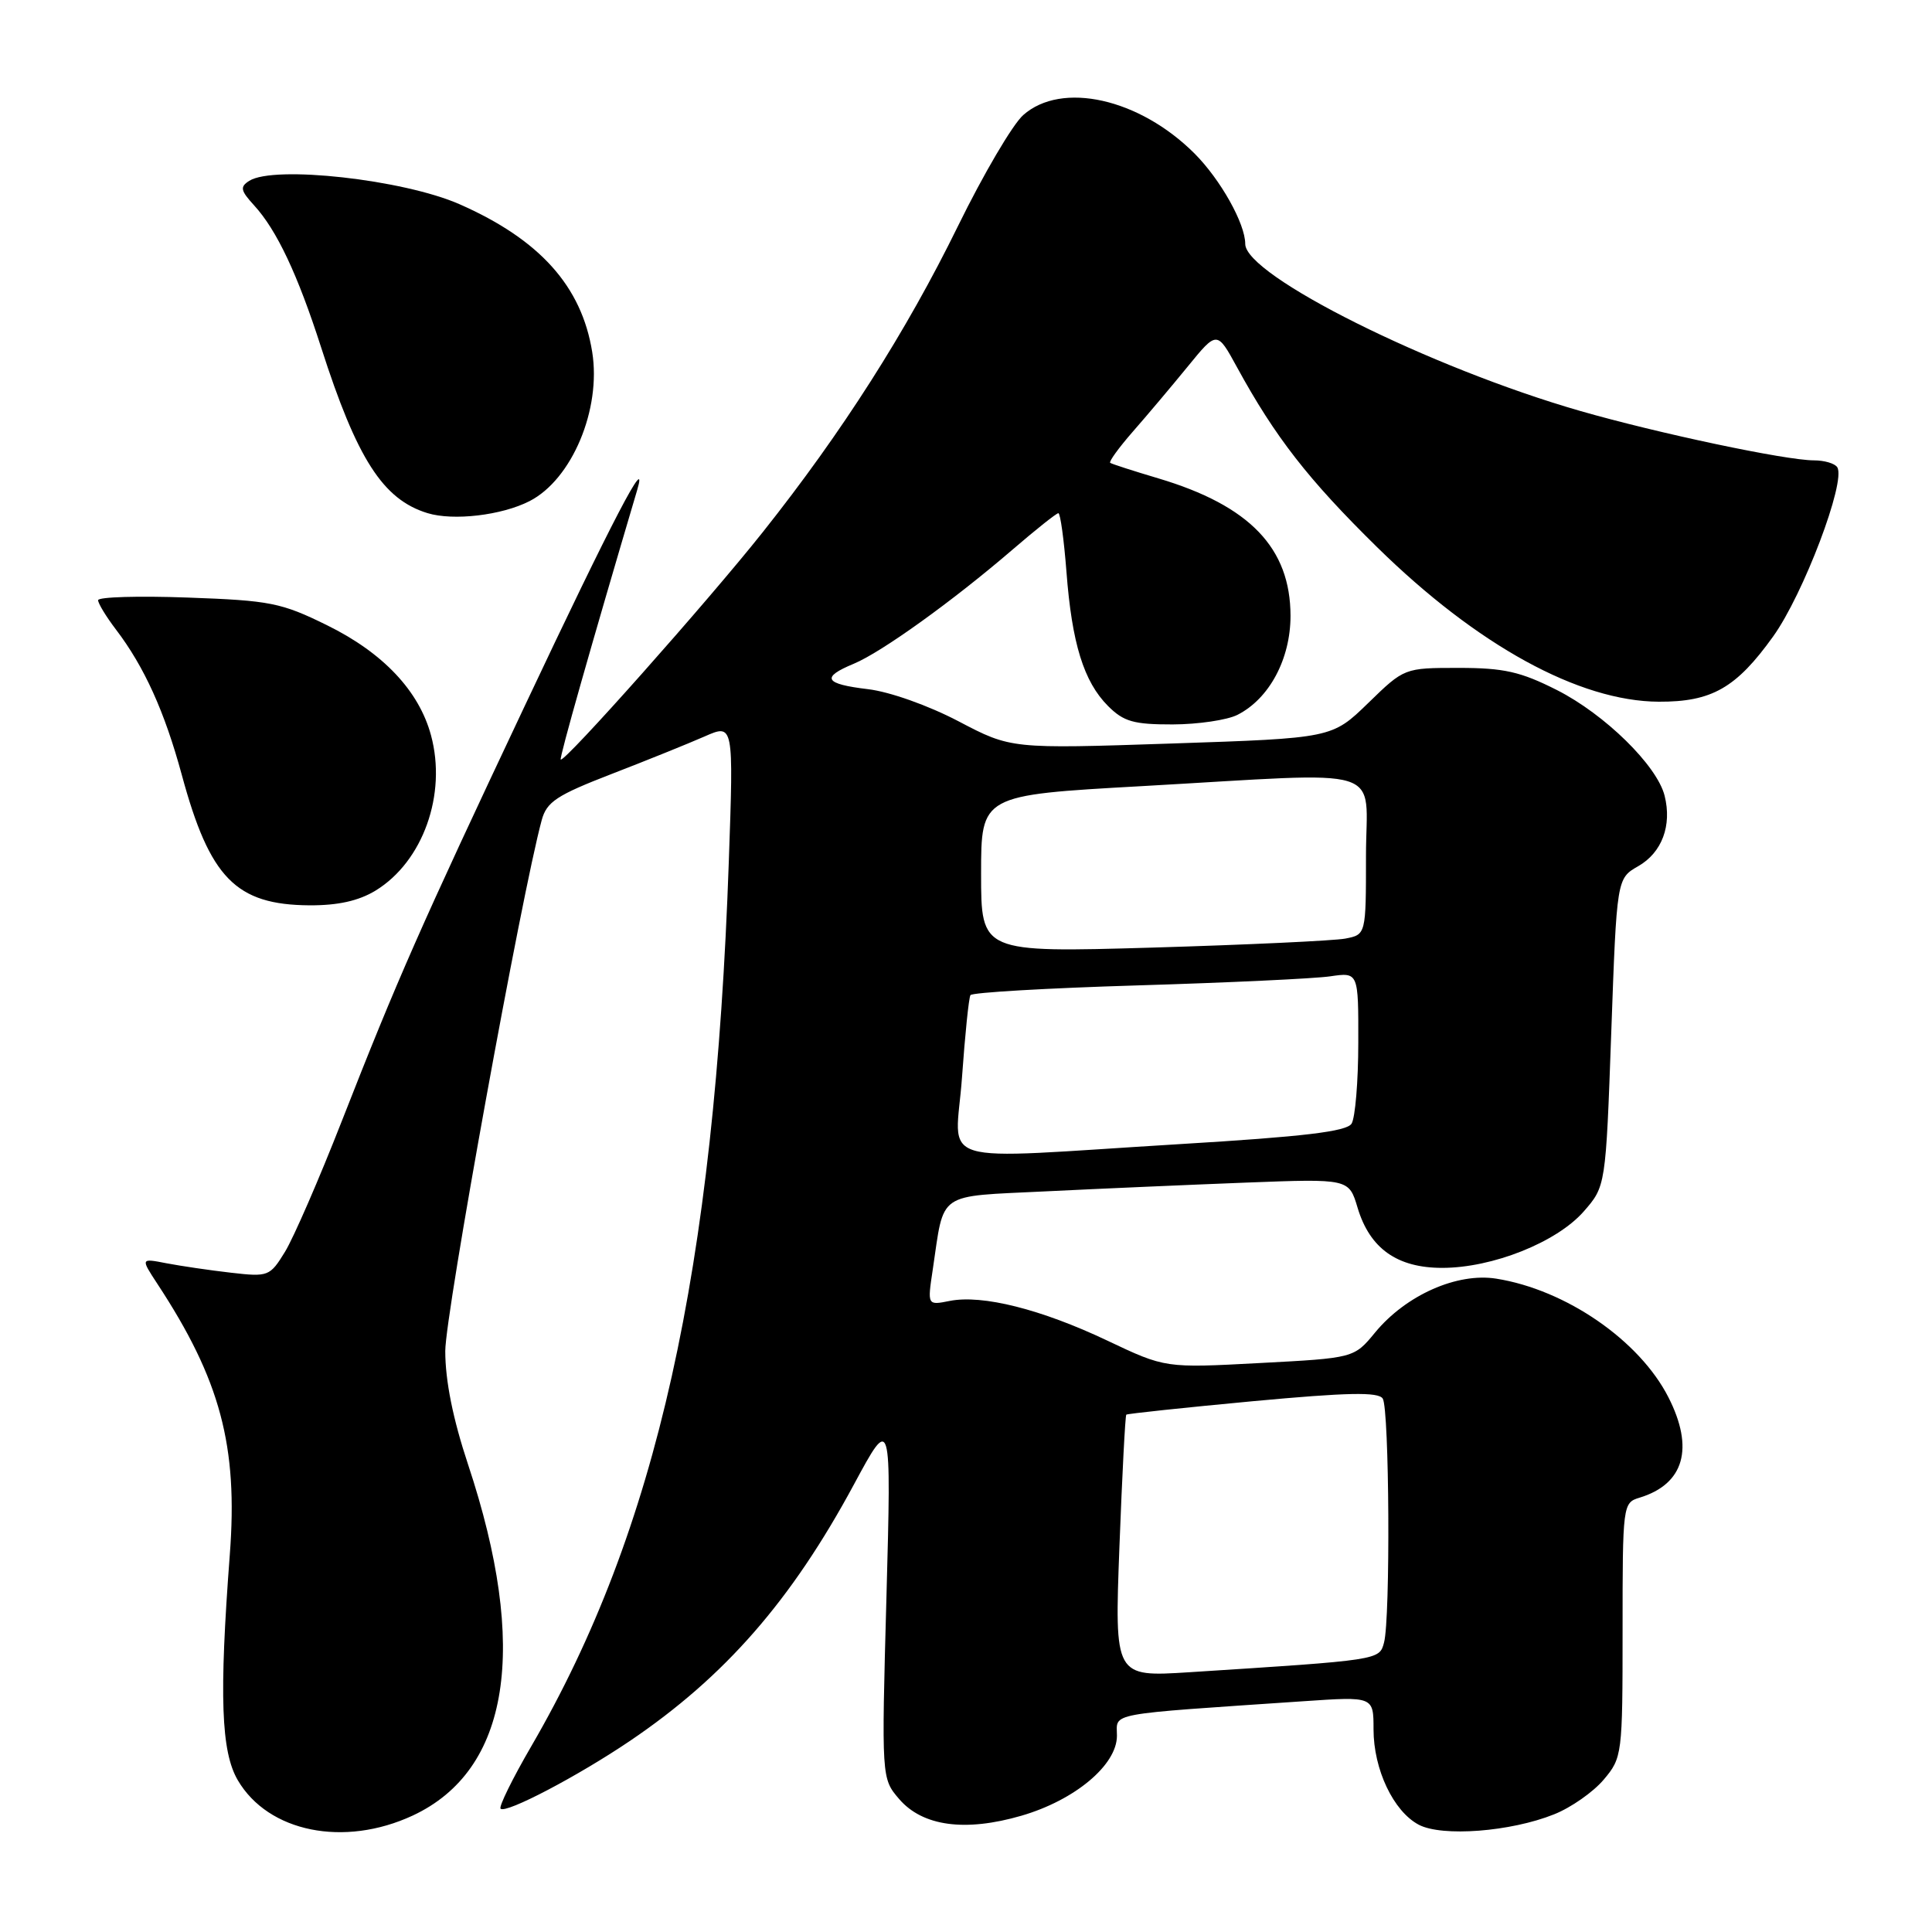 <?xml version="1.0" encoding="UTF-8" standalone="no"?>
<!DOCTYPE svg PUBLIC "-//W3C//DTD SVG 1.1//EN" "http://www.w3.org/Graphics/SVG/1.1/DTD/svg11.dtd" >
<svg xmlns="http://www.w3.org/2000/svg" xmlns:xlink="http://www.w3.org/1999/xlink" version="1.1" viewBox="0 0 256 256">
 <g >
 <path fill="currentColor"
d=" M 54.69 240.57 C 67.55 234.57 70.10 218.39 62.02 194.05 C 60.02 188.03 59.00 182.96 59.00 179.02 C 59.00 174.12 69.11 118.48 71.78 108.67 C 72.44 106.24 73.77 105.37 81.03 102.56 C 85.69 100.76 91.23 98.52 93.35 97.59 C 97.21 95.89 97.21 95.89 96.57 114.19 C 94.68 168.42 87.01 202.79 70.42 231.35 C 67.91 235.66 66.07 239.41 66.33 239.66 C 67.02 240.36 76.60 235.33 83.50 230.66 C 96.07 222.15 104.86 212.08 113.15 196.70 C 118.11 187.50 118.11 187.50 117.46 211.58 C 116.80 235.65 116.80 235.65 119.15 238.39 C 122.25 241.99 127.89 242.76 135.35 240.59 C 142.43 238.53 148.00 233.87 148.00 230.00 C 148.00 226.89 146.24 227.22 172.75 225.42 C 182.00 224.79 182.00 224.79 182.00 229.14 C 182.00 234.46 184.64 240.02 188.00 241.79 C 191.09 243.41 200.17 242.72 205.92 240.41 C 208.17 239.52 211.13 237.44 212.50 235.81 C 214.95 232.91 215.00 232.50 215.00 215.99 C 215.00 199.38 215.03 199.12 217.25 198.45 C 223.16 196.65 224.52 191.90 221.07 185.14 C 217.23 177.61 207.50 170.90 198.27 169.43 C 193.08 168.60 186.29 171.61 182.21 176.56 C 179.42 179.95 179.42 179.95 166.91 180.61 C 154.40 181.28 154.40 181.28 146.71 177.63 C 137.96 173.48 130.16 171.52 125.84 172.38 C 122.88 172.97 122.88 172.97 123.59 168.26 C 125.16 157.75 123.96 158.58 138.57 157.86 C 145.68 157.51 157.63 156.99 165.12 156.70 C 178.74 156.18 178.74 156.18 179.89 160.04 C 181.51 165.43 185.12 168.00 191.10 168.00 C 197.76 168.00 206.24 164.62 209.83 160.55 C 212.77 157.19 212.77 157.19 213.50 136.80 C 214.23 116.40 214.23 116.40 217.08 114.77 C 220.22 112.97 221.56 109.38 220.57 105.44 C 219.57 101.44 212.65 94.65 206.29 91.43 C 201.48 89.00 199.28 88.50 193.29 88.50 C 186.08 88.50 186.08 88.50 181.29 93.16 C 176.50 97.81 176.50 97.81 155.24 98.52 C 133.97 99.23 133.97 99.23 127.00 95.57 C 123.01 93.48 117.89 91.66 115.02 91.32 C 109.22 90.63 108.74 89.77 113.13 87.95 C 116.81 86.42 126.22 79.66 134.14 72.85 C 137.24 70.18 139.98 68.00 140.24 68.00 C 140.50 68.00 140.98 71.49 141.31 75.75 C 142.03 85.26 143.61 90.33 146.82 93.55 C 148.89 95.62 150.22 96.00 155.39 95.99 C 158.75 95.98 162.61 95.41 163.97 94.72 C 168.18 92.59 171.00 87.33 171.00 81.60 C 170.99 72.61 165.58 66.99 153.50 63.39 C 150.20 62.41 147.32 61.48 147.11 61.33 C 146.90 61.18 148.25 59.32 150.11 57.19 C 151.97 55.07 155.24 51.19 157.38 48.57 C 161.26 43.81 161.26 43.81 163.91 48.66 C 168.97 57.92 173.36 63.55 182.47 72.50 C 195.73 85.52 209.24 92.93 219.80 92.98 C 226.82 93.01 230.06 91.16 234.96 84.32 C 238.96 78.74 244.62 63.81 243.45 61.92 C 243.14 61.41 241.74 61.00 240.35 61.00 C 236.64 61.00 219.66 57.41 209.41 54.46 C 189.53 48.75 165.00 36.51 165.00 32.32 C 165.00 29.63 161.72 23.79 158.29 20.35 C 150.98 13.04 140.67 10.73 135.58 15.25 C 134.18 16.49 130.30 23.09 126.95 29.93 C 120.08 43.95 111.59 57.27 101.08 70.50 C 93.79 79.69 74.76 101.10 74.30 100.64 C 74.10 100.43 78.31 85.59 84.41 65.00 C 86.03 59.56 81.16 68.89 69.55 93.50 C 55.69 122.87 52.65 129.77 45.31 148.50 C 42.30 156.20 38.90 164.01 37.77 165.86 C 35.76 169.13 35.56 169.21 30.60 168.64 C 27.79 168.32 23.95 167.75 22.06 167.39 C 18.63 166.72 18.63 166.72 20.85 170.11 C 29.20 182.82 31.55 191.61 30.45 206.00 C 29.03 224.74 29.29 232.10 31.51 235.89 C 35.55 242.78 45.59 244.80 54.69 240.57 Z  M 49.76 118.01 C 56.04 114.17 59.23 105.26 57.11 97.43 C 55.52 91.54 50.76 86.50 43.34 82.85 C 37.27 79.86 35.80 79.57 24.87 79.18 C 18.34 78.94 13.00 79.10 13.00 79.53 C 13.00 79.96 14.06 81.70 15.36 83.41 C 19.13 88.36 21.81 94.29 24.09 102.68 C 27.80 116.36 31.26 119.89 41.00 119.96 C 44.78 119.98 47.52 119.37 49.76 118.01 Z  M 70.17 66.40 C 75.79 63.52 79.69 54.23 78.47 46.64 C 77.07 37.93 71.52 31.74 60.89 27.06 C 53.46 23.79 36.32 21.88 33.03 23.96 C 31.77 24.76 31.87 25.24 33.66 27.20 C 36.67 30.48 39.44 36.35 42.56 46.06 C 47.30 60.82 50.74 66.18 56.64 67.99 C 60.06 69.04 66.48 68.29 70.17 66.40 Z  M 148.33 204.95 C 148.69 195.45 149.10 187.58 149.24 187.45 C 149.38 187.32 156.92 186.52 165.98 185.67 C 178.59 184.50 182.64 184.42 183.22 185.32 C 184.10 186.70 184.25 214.48 183.39 217.65 C 182.77 219.98 182.89 219.96 157.59 221.58 C 147.68 222.21 147.68 222.21 148.33 204.95 Z  M 127.47 142.75 C 127.87 137.11 128.37 132.21 128.59 131.86 C 128.80 131.51 138.77 130.93 150.74 130.57 C 162.71 130.21 174.19 129.67 176.25 129.37 C 180.00 128.82 180.00 128.82 179.98 138.16 C 179.98 143.30 179.57 148.13 179.09 148.89 C 178.43 149.93 172.80 150.61 156.35 151.60 C 122.93 153.63 126.62 154.75 127.47 142.75 Z  M 130.00 115.79 C 130.00 105.36 130.00 105.36 151.25 104.17 C 184.48 102.30 181.00 101.22 181.00 113.42 C 181.00 123.84 181.00 123.84 178.25 124.37 C 176.74 124.65 165.26 125.19 152.75 125.56 C 130.00 126.22 130.00 126.22 130.00 115.79 Z "/>
</g>
</svg>
